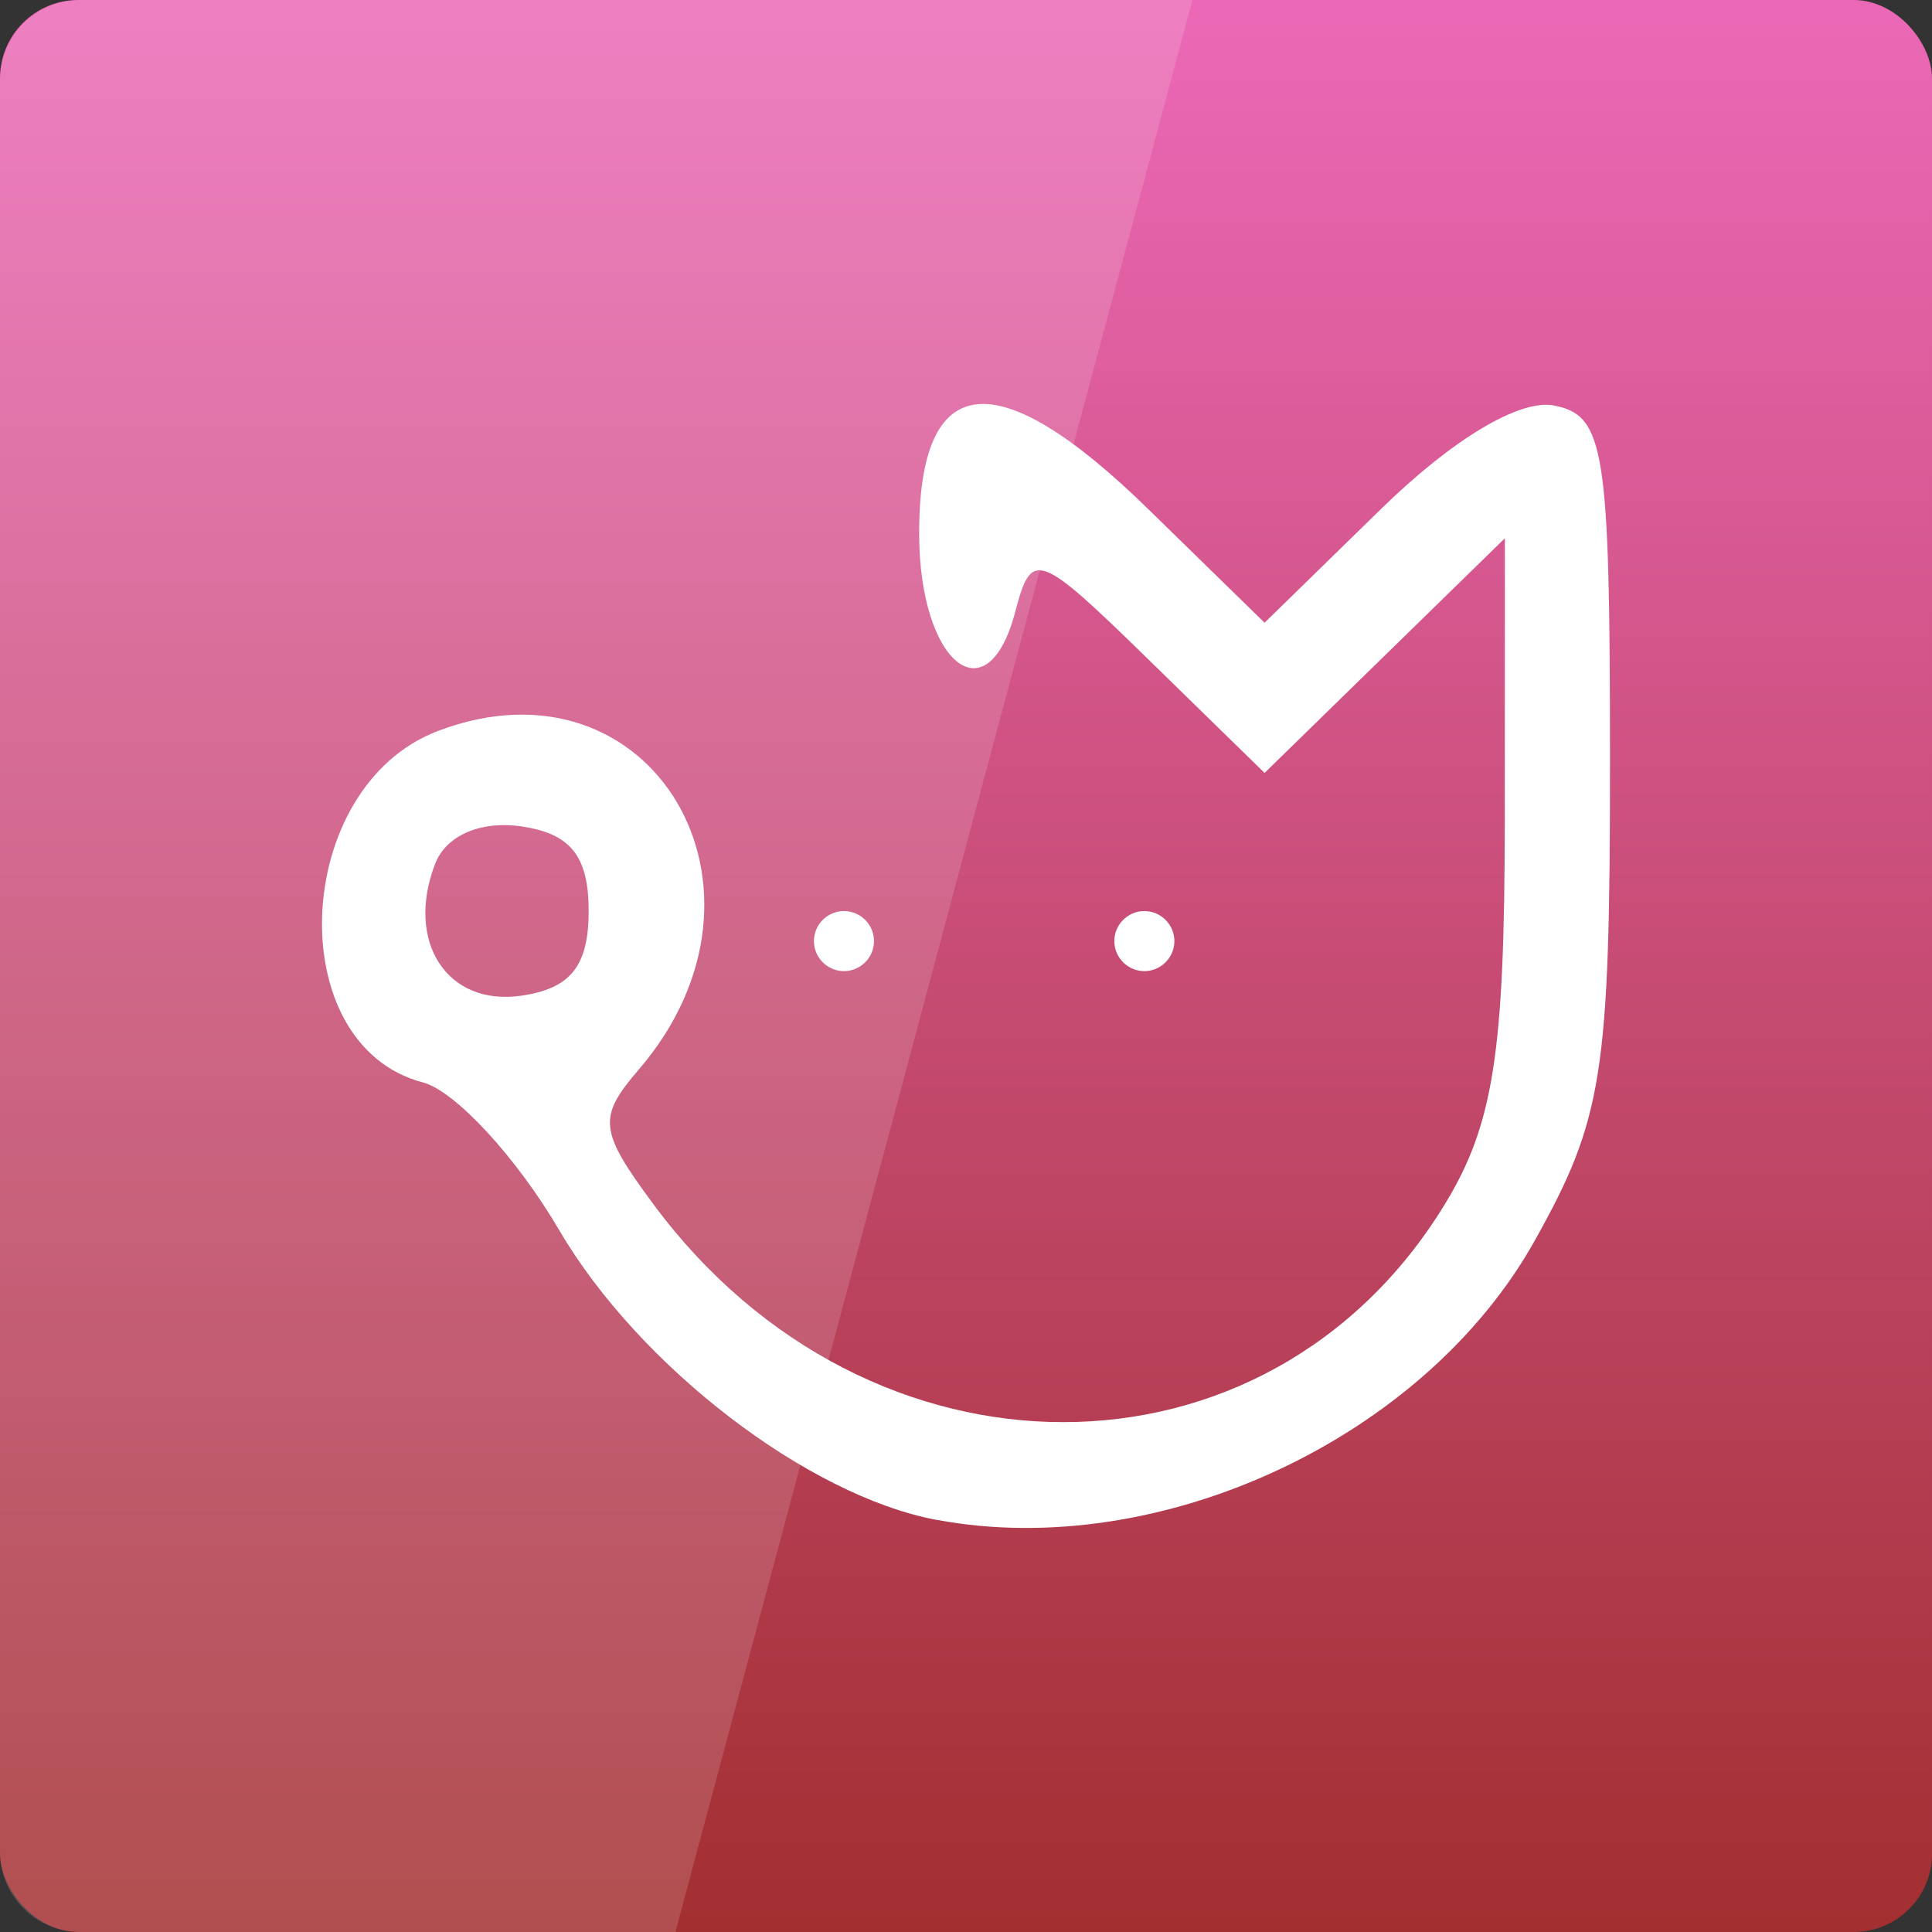 <svg xmlns="http://www.w3.org/2000/svg" viewBox="0 0 48 48" xmlns:xlink="http://www.w3.org/1999/xlink">
<rect x="0" y="0" width="48" height="48" fill="#333333" stroke="none"/>
<defs>
<linearGradient id="linearGradient3795">
<stop offset="0" style="stop-color:#a12e2e"/>
<stop offset="1" style="stop-color:#eb68b6"/>
</linearGradient>
<linearGradient xlink:href="#linearGradient3795" id="linearGradient3801" y1="1053.158" y2="1004.847" x2="0" gradientUnits="userSpaceOnUse"/>
</defs>
<g transform="translate(0 -1004.362)">
<rect width="48" x="0" y="1004.362" rx="1.945" height="48" style="fill:url(#linearGradient3801)"/>
</g>
<g style="fill:#fff" transform="translate(0 -1004.362)">
<path d="m 23.272,1042.124 c -3.203,-0.599 -7.396,-3.817 -9.375,-7.194 -1.062,-1.812 -2.588,-3.466 -3.391,-3.676 -3.534,-0.924 -3.259,-7.349 0.374,-8.731 5.315,-2.021 8.845,3.926 4.992,8.409 -1.028,1.196 -0.992,1.521 0.369,3.358 5.341,7.211 15.258,7.205 19.658,-0.013 1.203,-1.973 1.484,-3.764 1.486,-9.487 l 0.003,-7.055 -2.985,2.915 -2.985,2.915 -2.884,-2.817 c -2.747,-2.683 -2.905,-2.739 -3.309,-1.192 -0.696,2.662 -2.389,1.284 -2.389,-1.943 0,-4.069 1.928,-4.277 5.68,-0.614 l 2.902,2.834 2.902,-2.834 c 1.776,-1.734 3.442,-2.729 4.291,-2.562 1.258,0.246 1.389,1.081 1.389,8.84 0,7.764 -0.176,8.882 -1.875,11.917 -2.746,4.904 -9.309,7.965 -14.853,6.928 z m -8.647,-15.127 c 0,-1.368 -0.449,-1.929 -1.683,-2.105 -1.009,-0.143 -1.862,0.23 -2.132,0.933 -0.743,1.936 0.298,3.537 2.132,3.276 1.233,-0.175 1.683,-0.737 1.683,-2.105 z m 5.597,0.746 c 0,-0.41 0.336,-0.746 0.746,-0.746 0.41,0 0.746,0.336 0.746,0.746 0,0.41 -0.336,0.746 -0.746,0.746 -0.41,0 -0.746,-0.336 -0.746,-0.746 z m 7.463,0 c 0,-0.41 0.336,-0.746 0.746,-0.746 0.41,0 0.746,0.336 0.746,0.746 0,0.41 -0.336,0.746 -0.746,0.746 -0.41,0 -0.746,-0.336 -0.746,-0.746 z"/>
<path style="opacity:.15" d="m 2,1004.362 c -1.108,0 -2,0.892 -2,2 l 0,44 c 0,1.108 0.892,2 2,2 l 14.781,0 12.844,-48 -27.625,0 z"/>
</g>
</svg>
